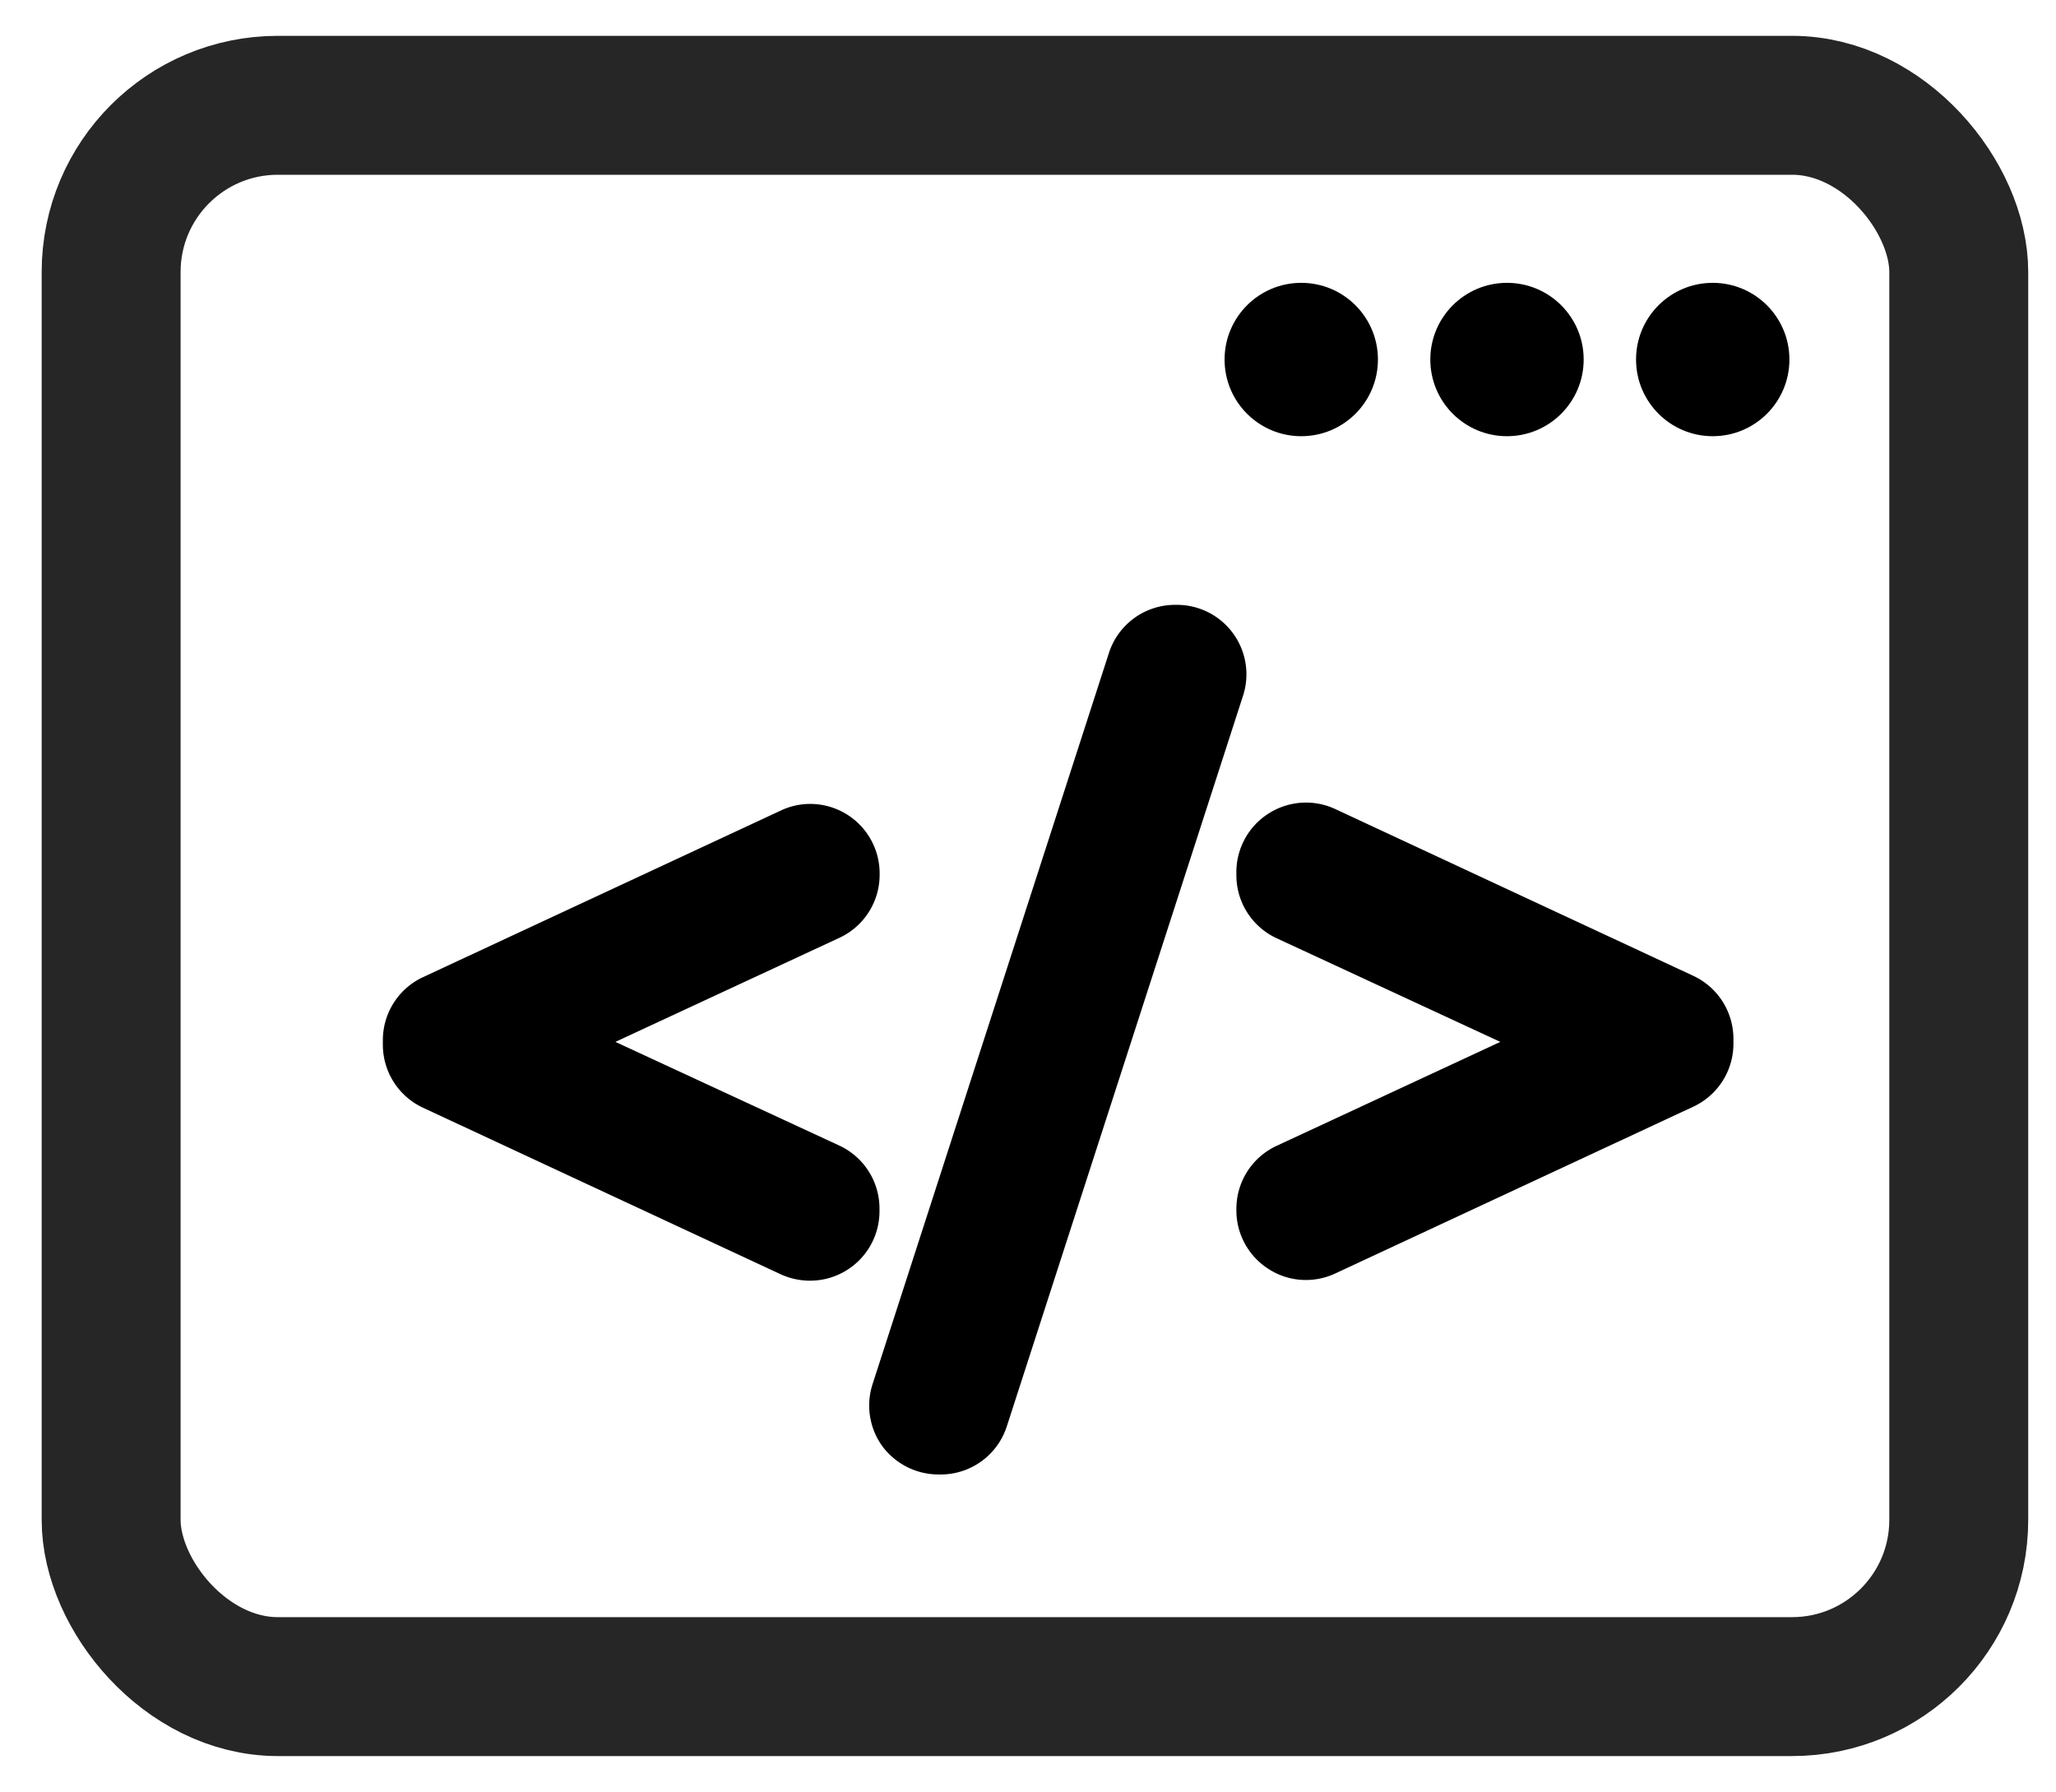 <svg id="Layer_1" data-name="Layer 1" xmlns="http://www.w3.org/2000/svg" viewBox="0 0 148 129"><defs><style>.cls-1{fill:none;stroke:#262626;stroke-miterlimit:10;stroke-width:10px;}</style></defs><title>code-icon</title><path d="M30.43,79.73l25.77,12a5.07,5.07,0,0,0,2.11.46,5,5,0,0,0,5-5V87a5,5,0,0,0-2.9-4.54L44.3,75l16.12-7.49A5,5,0,0,0,63.32,63v-.13a5,5,0,0,0-5-5,4.92,4.92,0,0,0-2.1.47l-25.77,12a5,5,0,0,0-2.89,4.54v.36A5,5,0,0,0,30.43,79.73Z"/><path d="M63.54,104.14a5.05,5.05,0,0,0,4.05,2h.13a5,5,0,0,0,4.76-3.48l17-52.58a5,5,0,0,0-4.76-6.54h-.13a5,5,0,0,0-4.77,3.48l-17,52.59A5,5,0,0,0,63.54,104.14Z"/><path d="M89,63a5,5,0,0,0,2.9,4.54L108,75,91.86,82.5A5,5,0,0,0,89,87v.13a5,5,0,0,0,2.32,4.22,4.92,4.92,0,0,0,2.69.79,5,5,0,0,0,2.11-.47l25.76-12a5,5,0,0,0,2.9-4.54v-.35a5,5,0,0,0-2.9-4.54l-25.76-12a5,5,0,0,0-4.8.32A5,5,0,0,0,89,62.86V63Z"/><rect class="cls-1" x="8" y="7.58" width="133" height="113.83" rx="12" ry="12"/><circle cx="93.67" cy="25.88" r="5.52"/><circle cx="108.48" cy="25.88" r="5.52"/><circle cx="123.29" cy="25.88" r="5.52"/></svg>